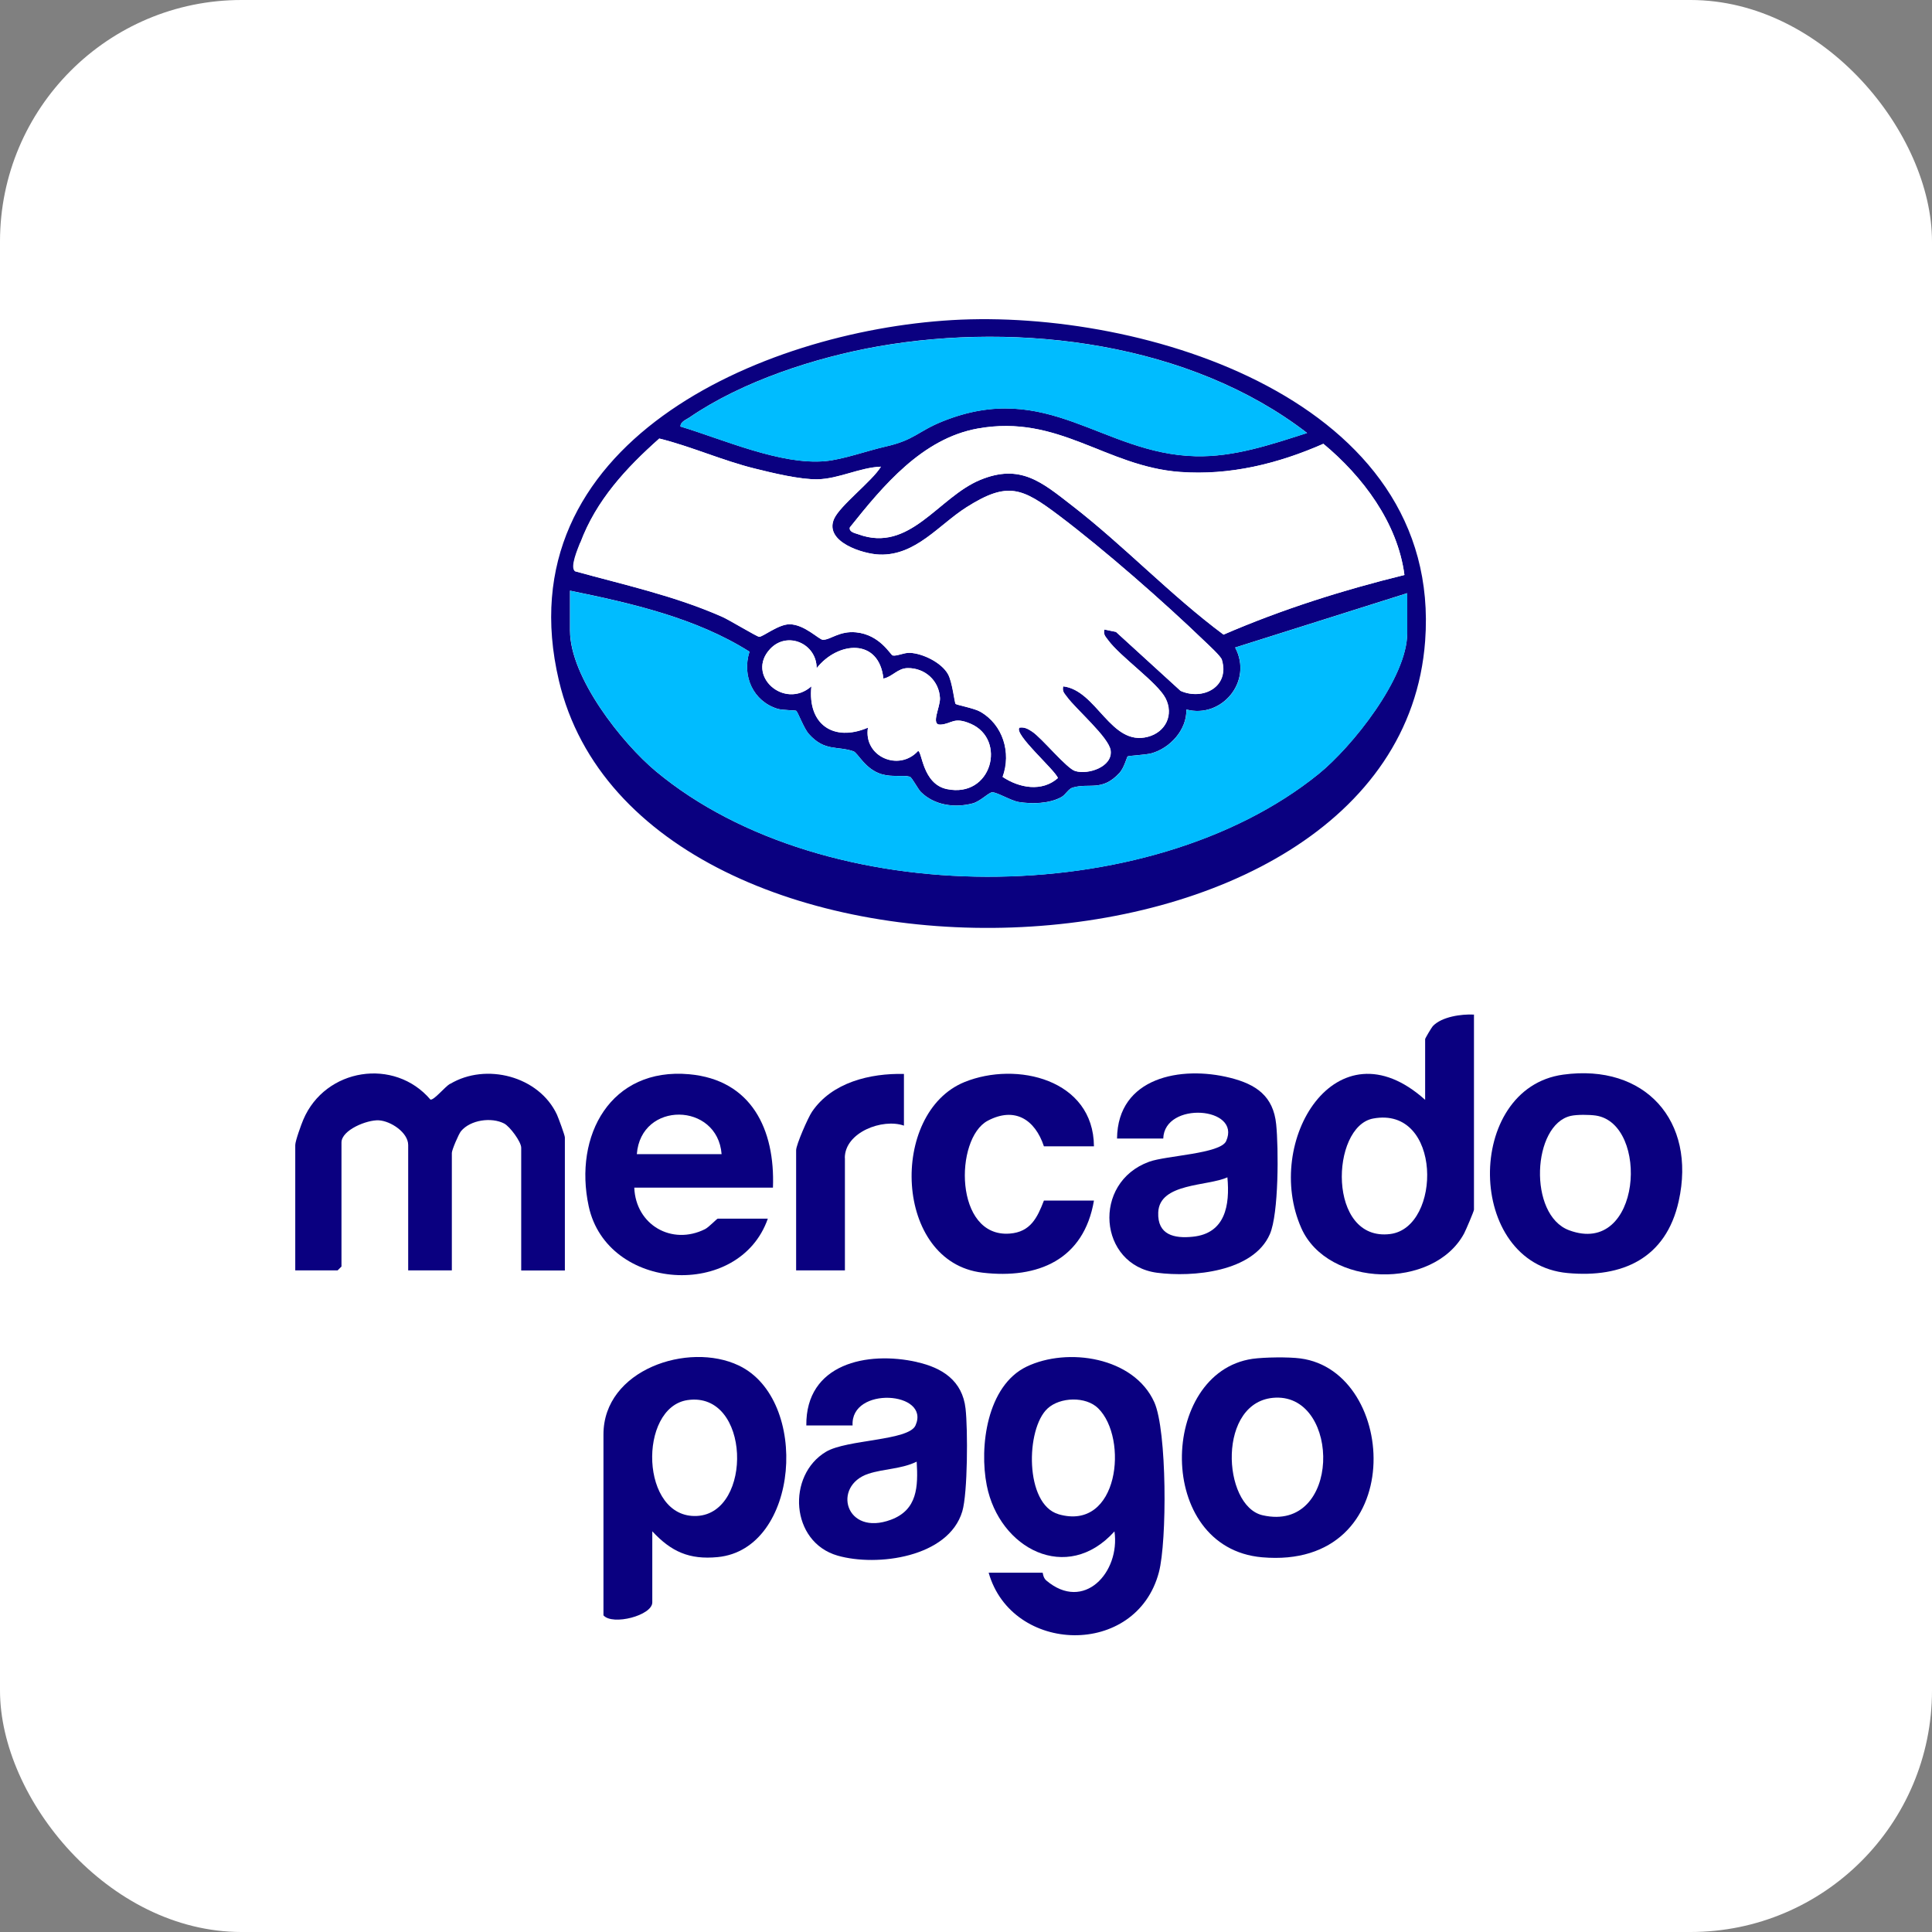 <svg width="40" height="40" viewBox="0 0 40 40" fill="none" xmlns="http://www.w3.org/2000/svg">
<rect x="0" y="0" width="40" height="40" fill="#808080" stroke="none"/>
<rect width="40" height="40" rx="5" fill="white"/>
<path d="M29.506 13.272C29.877 8.279 23.678 6.395 19.713 6.627C15.755 6.859 10.414 9.191 11.572 14.093C13.26 21.238 28.946 20.846 29.506 13.272ZM29.078 11.905C27.799 12.219 26.54 12.616 25.332 13.14C24.239 12.327 23.27 11.298 22.195 10.467C21.572 9.985 21.125 9.591 20.29 9.938C19.425 10.297 18.836 11.453 17.773 11.063C17.706 11.039 17.573 11.017 17.595 10.921C18.285 10.055 19.096 9.081 20.242 8.873C21.92 8.571 22.888 9.656 24.427 9.772C25.461 9.849 26.46 9.602 27.398 9.189C28.211 9.863 28.936 10.823 29.076 11.905H29.078ZM14.274 8.643C15.368 7.893 16.88 7.4 18.182 7.171C21.131 6.654 24.649 7.104 27.062 8.964C26.32 9.203 25.543 9.466 24.75 9.445C22.816 9.395 21.688 7.848 19.514 8.724C18.995 8.933 18.942 9.107 18.331 9.246C17.947 9.334 17.457 9.512 17.087 9.547C16.165 9.631 14.967 9.095 14.088 8.83C14.088 8.729 14.204 8.691 14.274 8.643ZM12.013 11.238C12.34 10.359 12.96 9.691 13.648 9.079C14.305 9.241 14.95 9.533 15.619 9.699C15.991 9.792 16.554 9.93 16.926 9.923C17.36 9.914 17.802 9.677 18.235 9.662C18.056 9.96 17.385 10.467 17.264 10.745C17.058 11.221 17.868 11.472 18.211 11.482C18.957 11.505 19.435 10.867 20.003 10.505C20.865 9.957 21.159 10.1 21.929 10.678C22.857 11.379 24.093 12.459 24.934 13.272C25.012 13.347 25.272 13.583 25.294 13.658C25.46 14.22 24.902 14.508 24.441 14.304L23.103 13.083L22.86 13.033C22.837 13.141 22.884 13.176 22.937 13.249C23.19 13.598 23.963 14.131 24.128 14.457C24.304 14.802 24.128 15.158 23.765 15.254C22.994 15.46 22.709 14.29 22.009 14.21C21.987 14.318 22.033 14.352 22.086 14.426C22.273 14.684 22.958 15.268 22.992 15.539C23.035 15.874 22.531 16.046 22.258 15.963C22.08 15.91 21.567 15.278 21.367 15.147C21.283 15.092 21.21 15.048 21.104 15.065C20.976 15.194 21.843 15.941 21.899 16.109C21.568 16.401 21.099 16.314 20.756 16.085C20.939 15.584 20.765 15.001 20.29 14.733C20.167 14.663 19.8 14.594 19.783 14.574C19.759 14.546 19.717 14.12 19.625 13.957C19.49 13.717 19.102 13.528 18.836 13.516C18.708 13.511 18.568 13.588 18.481 13.571C18.435 13.562 18.22 13.14 17.72 13.091C17.373 13.057 17.189 13.248 17.034 13.246C16.957 13.246 16.653 12.925 16.344 12.925C16.112 12.925 15.786 13.191 15.714 13.184C15.667 13.181 15.09 12.832 14.953 12.772C13.975 12.339 12.931 12.111 11.903 11.827C11.794 11.742 11.963 11.36 12.009 11.237L12.013 11.238ZM16.8 14.21C16.238 14.704 15.43 13.979 15.948 13.433C16.302 13.061 16.909 13.329 16.907 13.835C17.346 13.277 18.2 13.205 18.29 14.05C18.474 14.015 18.584 13.835 18.793 13.833C19.152 13.83 19.442 14.093 19.461 14.452C19.471 14.639 19.258 15.017 19.474 15.003C19.706 14.988 19.746 14.833 20.097 14.986C20.848 15.31 20.534 16.532 19.604 16.338C19.096 16.231 19.092 15.547 19.007 15.549C18.607 15.987 17.873 15.664 17.969 15.067C17.252 15.371 16.716 14.995 16.798 14.211L16.8 14.21ZM11.803 12.229C13.078 12.49 14.412 12.794 15.517 13.492C15.356 13.995 15.593 14.519 16.099 14.675C16.196 14.704 16.469 14.704 16.484 14.716C16.523 14.747 16.641 15.079 16.747 15.197C17.075 15.563 17.329 15.438 17.669 15.554C17.762 15.587 17.913 15.931 18.259 16.03C18.486 16.094 18.688 16.04 18.836 16.08C18.879 16.09 19.002 16.332 19.065 16.396C19.345 16.674 19.768 16.731 20.138 16.633C20.3 16.59 20.471 16.404 20.544 16.403C20.64 16.401 20.935 16.578 21.091 16.604C21.365 16.648 21.727 16.64 21.975 16.502C22.062 16.454 22.12 16.332 22.205 16.307C22.552 16.202 22.814 16.396 23.178 16.001C23.272 15.898 23.331 15.675 23.345 15.661C23.364 15.645 23.715 15.63 23.84 15.596C24.224 15.489 24.574 15.11 24.562 14.689C25.292 14.883 25.946 14.107 25.572 13.406L29.134 12.281V13.11C29.134 14.034 27.991 15.465 27.298 16.025C23.78 18.867 17.071 18.871 13.583 15.972C12.873 15.381 11.801 14.021 11.801 13.057V12.228L11.803 12.229Z" fill="#0A0080"/>
<path d="M21.254 28.295C20.435 28.69 20.271 29.952 20.43 30.754C20.689 32.065 22.089 32.801 23.074 31.706C23.195 32.553 22.441 33.382 21.662 32.722C21.592 32.662 21.594 32.561 21.585 32.561H20.469C20.949 34.251 23.526 34.327 23.994 32.551C24.163 31.912 24.163 29.616 23.898 29.03C23.475 28.094 22.101 27.888 21.254 28.295ZM21.913 31.349C21.213 31.144 21.234 29.581 21.688 29.162C21.947 28.922 22.482 28.906 22.736 29.157C23.366 29.775 23.168 31.716 21.912 31.35L21.913 31.349Z" fill="#0A0080"/>
<path d="M9.318 22.438C9.207 22.505 8.987 22.78 8.912 22.766C8.166 21.89 6.734 22.113 6.28 23.18C6.236 23.283 6.113 23.623 6.113 23.707V26.302H6.99L7.07 26.222V23.654C7.07 23.396 7.598 23.182 7.842 23.195C8.091 23.209 8.451 23.448 8.451 23.707V26.302H9.355V23.869C9.355 23.81 9.495 23.479 9.545 23.419C9.741 23.185 10.173 23.125 10.438 23.261C10.557 23.323 10.791 23.64 10.791 23.762V26.304H11.695V23.549C11.695 23.505 11.562 23.146 11.53 23.075C11.156 22.278 10.06 21.998 9.32 22.441L9.318 22.438Z" fill="#0A0080"/>
<path d="M15.295 28.271C14.25 27.773 12.494 28.358 12.494 29.698V33.444C12.682 33.66 13.505 33.447 13.505 33.176V31.704C13.897 32.126 14.271 32.295 14.86 32.238C16.554 32.073 16.773 28.975 15.295 28.271ZM14.433 31.386C13.25 31.45 13.206 29.136 14.237 28.987C15.544 28.8 15.59 31.324 14.433 31.386Z" fill="#0A0080"/>
<path d="M29.665 21.245C29.638 21.274 29.506 21.497 29.506 21.514V22.771C27.666 21.117 26.146 23.639 26.944 25.43C27.492 26.658 29.68 26.711 30.313 25.537C30.348 25.471 30.517 25.076 30.517 25.045V21.006C30.259 20.992 29.849 21.049 29.665 21.245ZM28.784 25.549C27.475 25.715 27.545 23.323 28.429 23.158C29.859 22.892 29.854 25.411 28.784 25.549Z" fill="#0A0080"/>
<path d="M15.896 25.231H14.86C14.842 25.231 14.679 25.406 14.597 25.448C13.912 25.791 13.163 25.363 13.132 24.589H16.003C16.049 23.387 15.561 22.358 14.269 22.241C12.646 22.095 11.871 23.507 12.189 24.977C12.571 26.737 15.308 26.916 15.897 25.231H15.896ZM14.94 23.895H13.185C13.269 22.791 14.856 22.818 14.94 23.895Z" fill="#0A0080"/>
<path d="M26.924 28.125C26.68 28.092 26.178 28.099 25.932 28.133C23.995 28.415 23.905 32.046 26.129 32.242C29.175 32.509 28.96 28.393 26.924 28.125ZM26.142 31.372C25.299 31.182 25.192 28.985 26.41 28.937C27.764 28.884 27.769 31.74 26.142 31.372Z" fill="#0A0080"/>
<path d="M32.365 22.249C30.319 22.527 30.336 26.162 32.455 26.357C33.592 26.462 34.493 26.053 34.756 24.868C35.125 23.204 34.056 22.017 32.365 22.249ZM32.486 25.471C31.633 25.154 31.723 23.283 32.522 23.103C32.65 23.074 32.904 23.077 33.037 23.096C34.159 23.259 33.99 26.031 32.486 25.471Z" fill="#0A0080"/>
<path d="M18.983 28.199C17.954 27.967 16.68 28.233 16.694 29.513H17.652C17.604 28.694 19.273 28.805 18.954 29.513C18.81 29.831 17.532 29.8 17.102 30.057C16.286 30.543 16.361 31.926 17.343 32.208C18.159 32.441 19.638 32.245 19.923 31.292C20.036 30.914 20.039 29.59 19.991 29.166C19.927 28.585 19.507 28.317 18.985 28.201L18.983 28.199ZM18.447 31.464C17.503 31.816 17.22 30.763 17.981 30.512C18.302 30.408 18.667 30.415 18.979 30.262C19.01 30.78 18.995 31.259 18.447 31.464Z" fill="#0A0080"/>
<path d="M26.291 25.552C26.477 25.126 26.472 23.771 26.422 23.278C26.363 22.691 26.004 22.448 25.466 22.314C24.454 22.06 23.14 22.301 23.127 23.572H24.084C24.108 22.794 25.707 22.912 25.386 23.625C25.267 23.889 24.14 23.924 23.791 24.053C22.601 24.485 22.743 26.191 23.956 26.351C24.695 26.447 25.95 26.335 26.291 25.552ZM24.695 25.605C24.313 25.645 23.961 25.569 23.98 25.102C24.004 24.487 25.006 24.563 25.412 24.375C25.466 24.953 25.369 25.537 24.695 25.605Z" fill="#0A0080"/>
<path d="M22.649 24.857H21.613C21.476 25.212 21.335 25.507 20.906 25.54C19.754 25.629 19.758 23.572 20.449 23.204C21.009 22.907 21.429 23.178 21.613 23.733H22.649C22.64 22.347 21.048 21.966 19.971 22.402C18.404 23.038 18.505 26.133 20.341 26.349C21.494 26.485 22.441 26.079 22.649 24.857Z" fill="#0A0080"/>
<path d="M17.491 23.974C17.491 23.441 18.276 23.149 18.715 23.305V22.235C18.02 22.218 17.223 22.407 16.81 23.02C16.73 23.137 16.483 23.701 16.483 23.814V26.302H17.493V23.975L17.491 23.974Z" fill="#0A0080"/>
<path d="M13.585 15.973C17.071 18.872 23.782 18.869 27.299 16.027C27.992 15.467 29.136 14.036 29.136 13.112V12.283L25.574 13.407C25.948 14.11 25.294 14.884 24.564 14.69C24.576 15.11 24.227 15.489 23.842 15.597C23.717 15.632 23.366 15.645 23.347 15.662C23.333 15.675 23.273 15.899 23.18 16.003C22.816 16.398 22.553 16.203 22.207 16.308C22.121 16.334 22.063 16.454 21.976 16.504C21.729 16.642 21.369 16.65 21.092 16.605C20.937 16.581 20.642 16.403 20.546 16.404C20.473 16.404 20.3 16.592 20.14 16.635C19.768 16.733 19.345 16.676 19.066 16.398C19.003 16.334 18.879 16.092 18.838 16.082C18.689 16.042 18.488 16.095 18.261 16.032C17.913 15.934 17.764 15.589 17.67 15.556C17.331 15.439 17.076 15.565 16.749 15.199C16.641 15.079 16.525 14.749 16.486 14.718C16.471 14.706 16.197 14.706 16.1 14.677C15.593 14.52 15.358 13.995 15.518 13.493C14.414 12.796 13.079 12.492 11.804 12.231V13.06C11.804 14.024 12.876 15.384 13.586 15.975L13.585 15.973Z" fill="#00BCFF"/>
<path d="M14.959 12.772C15.095 12.832 15.672 13.179 15.72 13.184C15.791 13.191 16.117 12.923 16.349 12.925C16.658 12.925 16.962 13.245 17.039 13.246C17.194 13.25 17.38 13.059 17.725 13.092C18.225 13.14 18.44 13.562 18.486 13.571C18.573 13.588 18.715 13.511 18.841 13.516C19.109 13.528 19.497 13.717 19.63 13.957C19.722 14.12 19.763 14.546 19.788 14.574C19.805 14.595 20.172 14.663 20.295 14.734C20.768 15.002 20.944 15.584 20.761 16.085C21.104 16.314 21.574 16.403 21.905 16.109C21.848 15.943 20.981 15.196 21.109 15.065C21.215 15.05 21.289 15.093 21.372 15.148C21.572 15.276 22.086 15.91 22.263 15.963C22.536 16.046 23.04 15.874 22.997 15.539C22.963 15.268 22.279 14.684 22.091 14.426C22.038 14.352 21.99 14.318 22.014 14.21C22.712 14.29 22.999 15.46 23.77 15.254C24.134 15.156 24.309 14.802 24.134 14.457C23.966 14.131 23.195 13.597 22.942 13.25C22.89 13.176 22.842 13.142 22.866 13.033L23.108 13.083L24.446 14.304C24.907 14.509 25.467 14.22 25.299 13.658C25.277 13.585 25.018 13.348 24.939 13.272C24.096 12.461 22.862 11.379 21.934 10.679C21.166 10.1 20.87 9.957 20.009 10.505C19.44 10.867 18.962 11.505 18.217 11.482C17.873 11.472 17.065 11.221 17.269 10.746C17.389 10.467 18.061 9.961 18.241 9.662C17.809 9.679 17.365 9.916 16.931 9.923C16.559 9.93 15.995 9.791 15.624 9.7C14.957 9.535 14.31 9.243 13.653 9.08C12.965 9.691 12.346 10.357 12.018 11.239C11.972 11.362 11.803 11.742 11.912 11.829C12.94 12.113 13.984 12.339 14.962 12.774L14.959 12.772Z" fill="white"/>
<path d="M24.427 9.77C22.888 9.655 21.922 8.57 20.242 8.872C19.095 9.078 18.285 10.053 17.595 10.919C17.573 11.015 17.706 11.038 17.773 11.062C18.836 11.451 19.427 10.296 20.29 9.937C21.125 9.59 21.572 9.983 22.195 10.466C23.27 11.297 24.239 12.326 25.332 13.138C26.54 12.616 27.799 12.217 29.078 11.903C28.936 10.821 28.212 9.861 27.4 9.188C26.462 9.6 25.461 9.847 24.429 9.77H24.427Z" fill="white"/>
<path d="M17.087 9.548C17.455 9.514 17.947 9.335 18.331 9.248C18.942 9.109 18.995 8.935 19.514 8.726C21.69 7.85 22.816 9.397 24.75 9.447C25.543 9.468 26.32 9.203 27.062 8.966C24.647 7.106 21.132 6.656 18.183 7.173C16.882 7.402 15.368 7.894 14.274 8.645C14.204 8.693 14.086 8.733 14.088 8.832C14.967 9.097 16.165 9.633 17.087 9.548Z" fill="#00BCFF"/>
<path d="M19.007 15.548C19.092 15.548 19.096 16.231 19.604 16.336C20.534 16.53 20.848 15.309 20.097 14.984C19.746 14.833 19.708 14.986 19.474 15.002C19.258 15.015 19.471 14.637 19.461 14.45C19.442 14.091 19.15 13.828 18.794 13.832C18.584 13.834 18.474 14.014 18.29 14.048C18.2 13.203 17.348 13.275 16.908 13.834C16.909 13.325 16.303 13.057 15.948 13.432C15.43 13.978 16.239 14.704 16.8 14.208C16.716 14.991 17.254 15.369 17.971 15.063C17.875 15.661 18.608 15.984 19.009 15.546L19.007 15.548Z" fill="white"/>
</svg>
